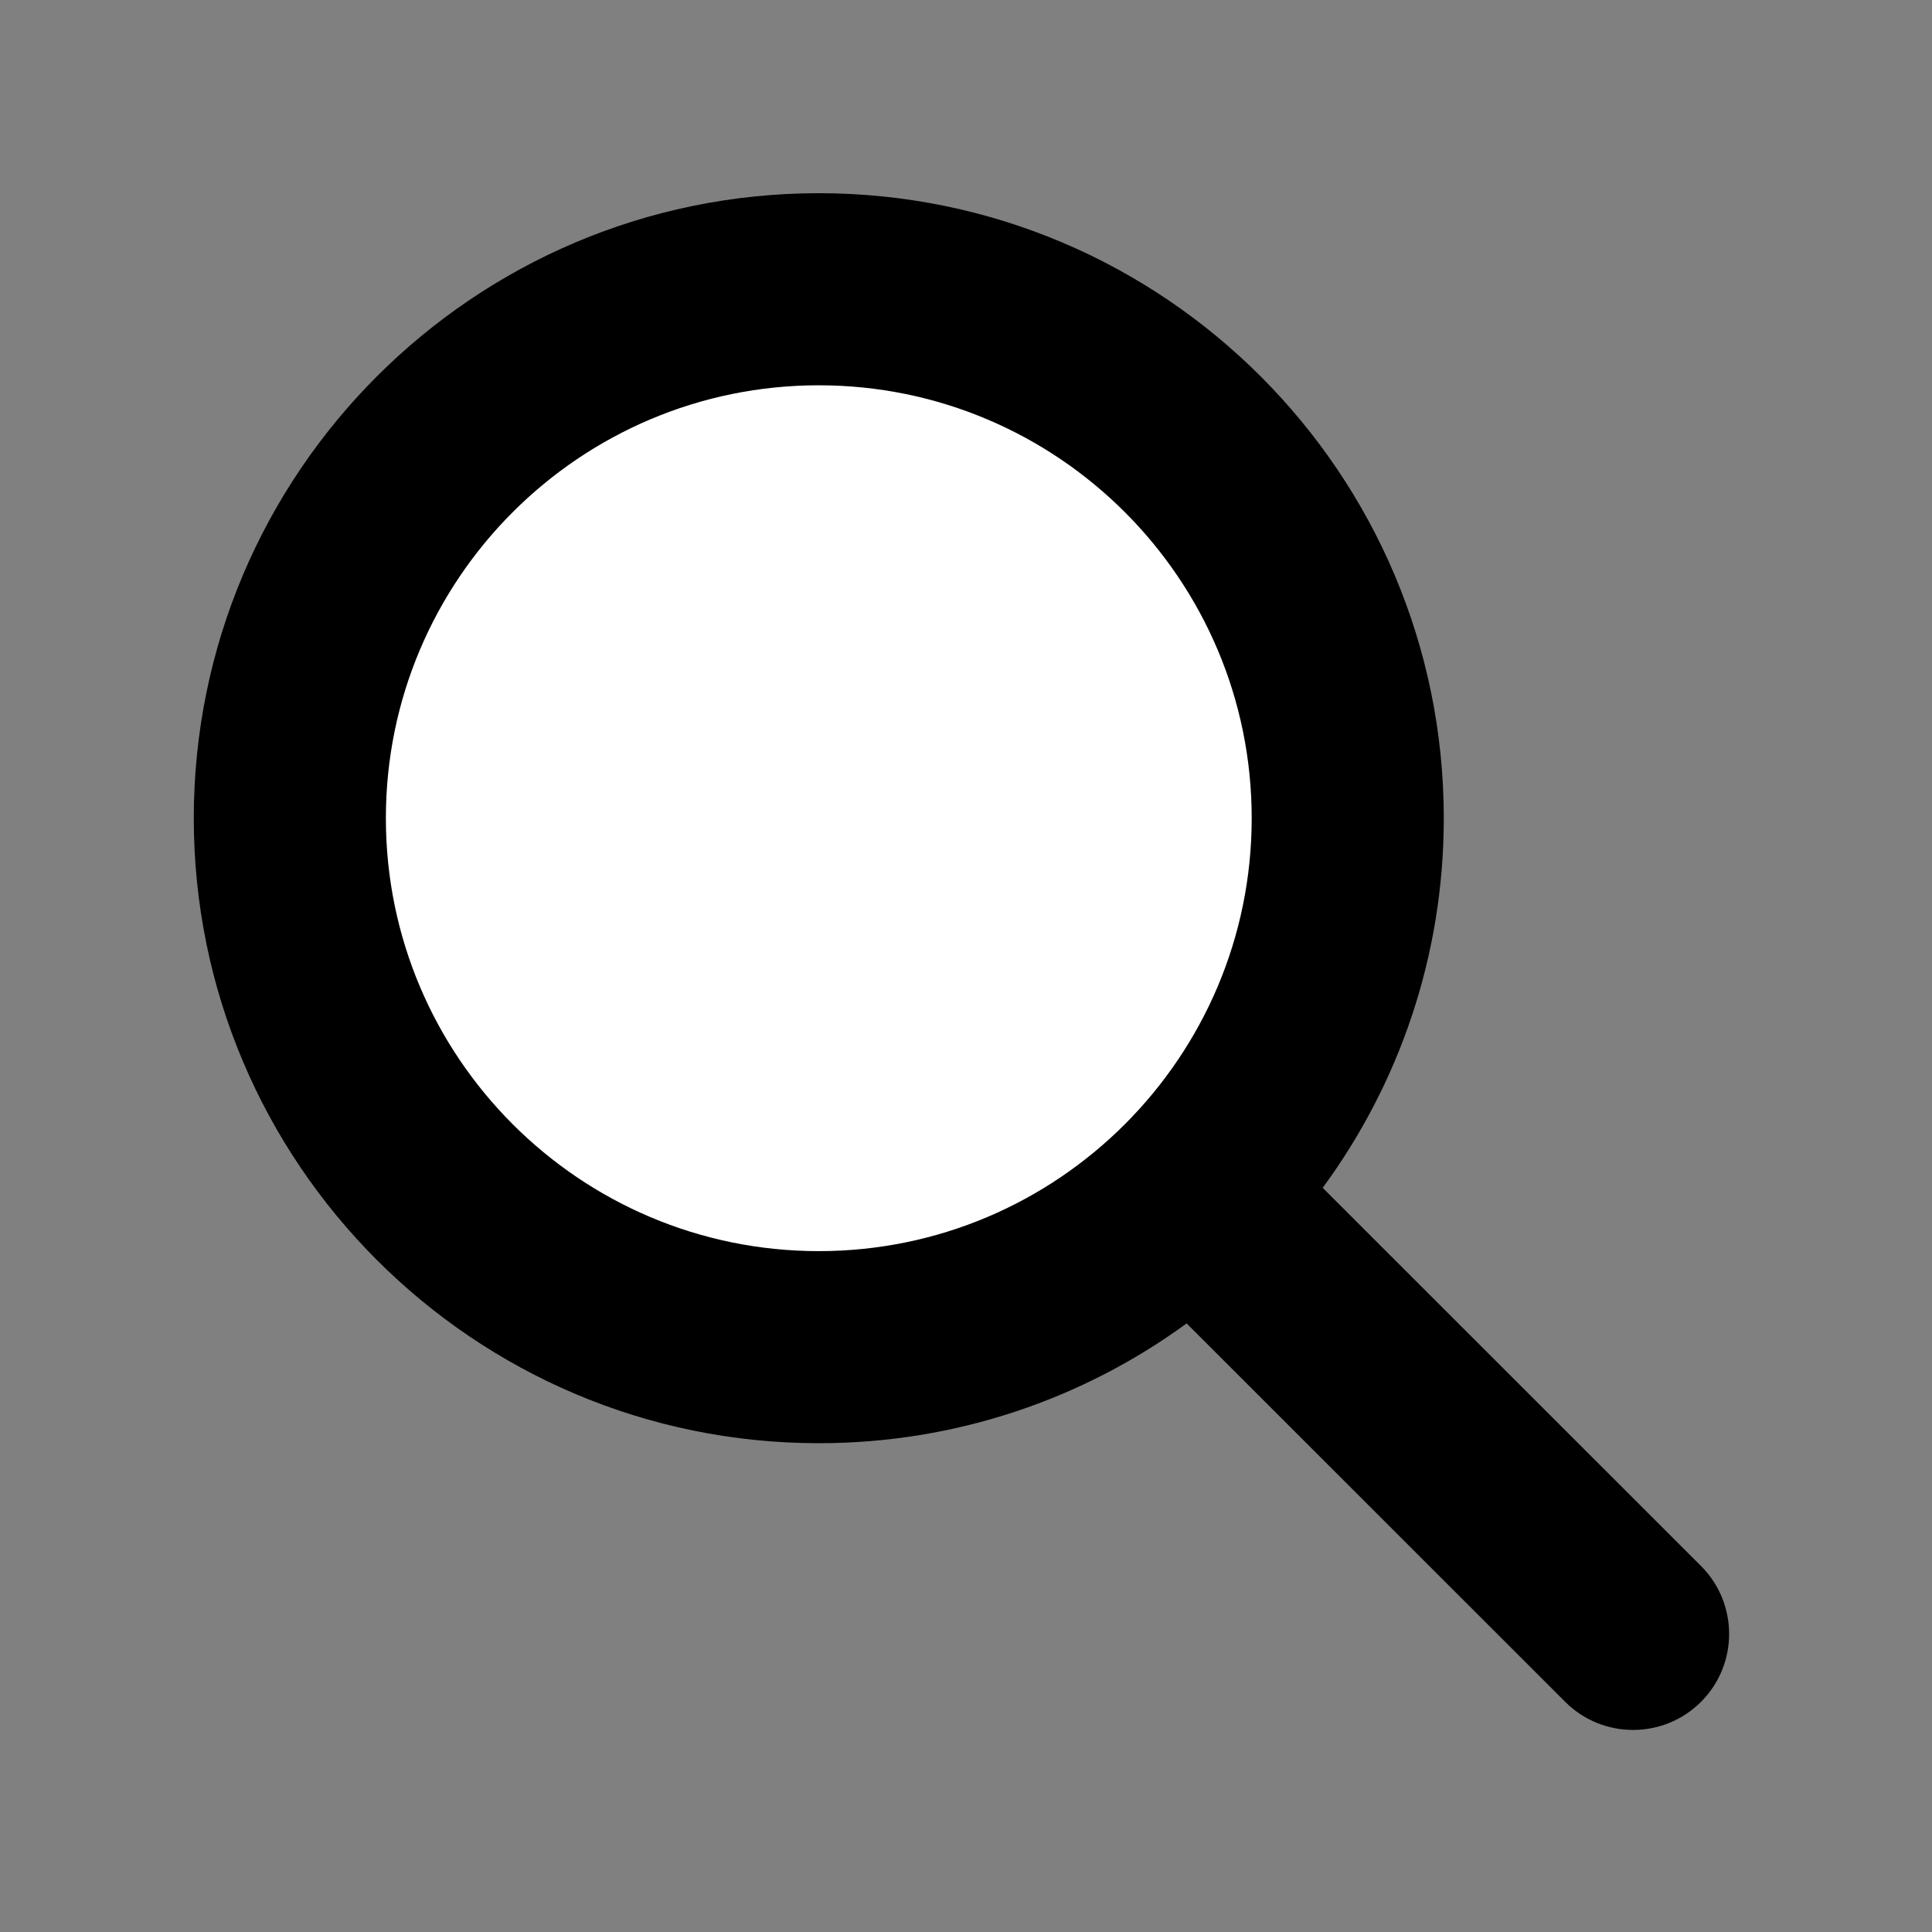 <svg xmlns="http://www.w3.org/2000/svg" xmlns:xlink="http://www.w3.org/1999/xlink" width="500" zoomAndPan="magnify" viewBox="0 0 375 375" height="500" preserveAspectRatio="xMidYMid meet" version="1.0"><rect x="0" y="0" width="375" height="375" fill="#808080" stroke="none"/><defs><clipPath id="371b4c50f0"><path d="M 47.766 49.652 L 272.766 49.652 L 272.766 274.652 L 47.766 274.652 Z M 47.766 49.652 " clip-rule="nonzero"/></clipPath><clipPath id="4741ad4946"><path d="M 160.266 49.652 C 98.133 49.652 47.766 100.02 47.766 162.152 C 47.766 224.285 98.133 274.652 160.266 274.652 C 222.398 274.652 272.766 224.285 272.766 162.152 C 272.766 100.02 222.398 49.652 160.266 49.652 Z M 160.266 49.652 " clip-rule="nonzero"/></clipPath><clipPath id="a9d7dbc2a5"><path d="M 37.5 37.5 L 336 37.5 L 336 336 L 37.5 336 Z M 37.5 37.5 " clip-rule="nonzero"/></clipPath></defs><g clip-path="url(#371b4c50f0)"><g clip-path="url(#4741ad4946)"><path fill="#ffffff" d="M 47.766 49.652 L 272.766 49.652 L 272.766 274.652 L 47.766 274.652 Z M 47.766 49.652 " fill-opacity="1" fill-rule="nonzero"/></g></g><g clip-path="url(#a9d7dbc2a5)"><path fill="#000000" d="M 230.324 256.875 L 303.805 330.328 C 311.078 337.602 322.895 337.598 330.168 330.324 C 337.441 323.047 337.441 311.23 330.164 303.957 L 256.734 230.555 C 271.508 210.461 280.238 185.648 280.238 158.812 C 280.238 91.859 225.879 37.5 158.926 37.5 C 91.969 37.5 37.613 91.859 37.613 158.812 C 37.613 225.77 91.969 280.125 158.926 280.125 C 185.605 280.125 210.289 271.496 230.324 256.875 Z M 158.926 74.785 C 205.301 74.785 242.953 112.438 242.953 158.812 C 242.953 205.188 205.301 242.844 158.926 242.844 C 112.551 242.844 74.898 205.188 74.898 158.812 C 74.898 112.438 112.551 74.785 158.926 74.785 Z M 158.926 74.785 " fill-opacity="1" fill-rule="evenodd"/></g></svg>